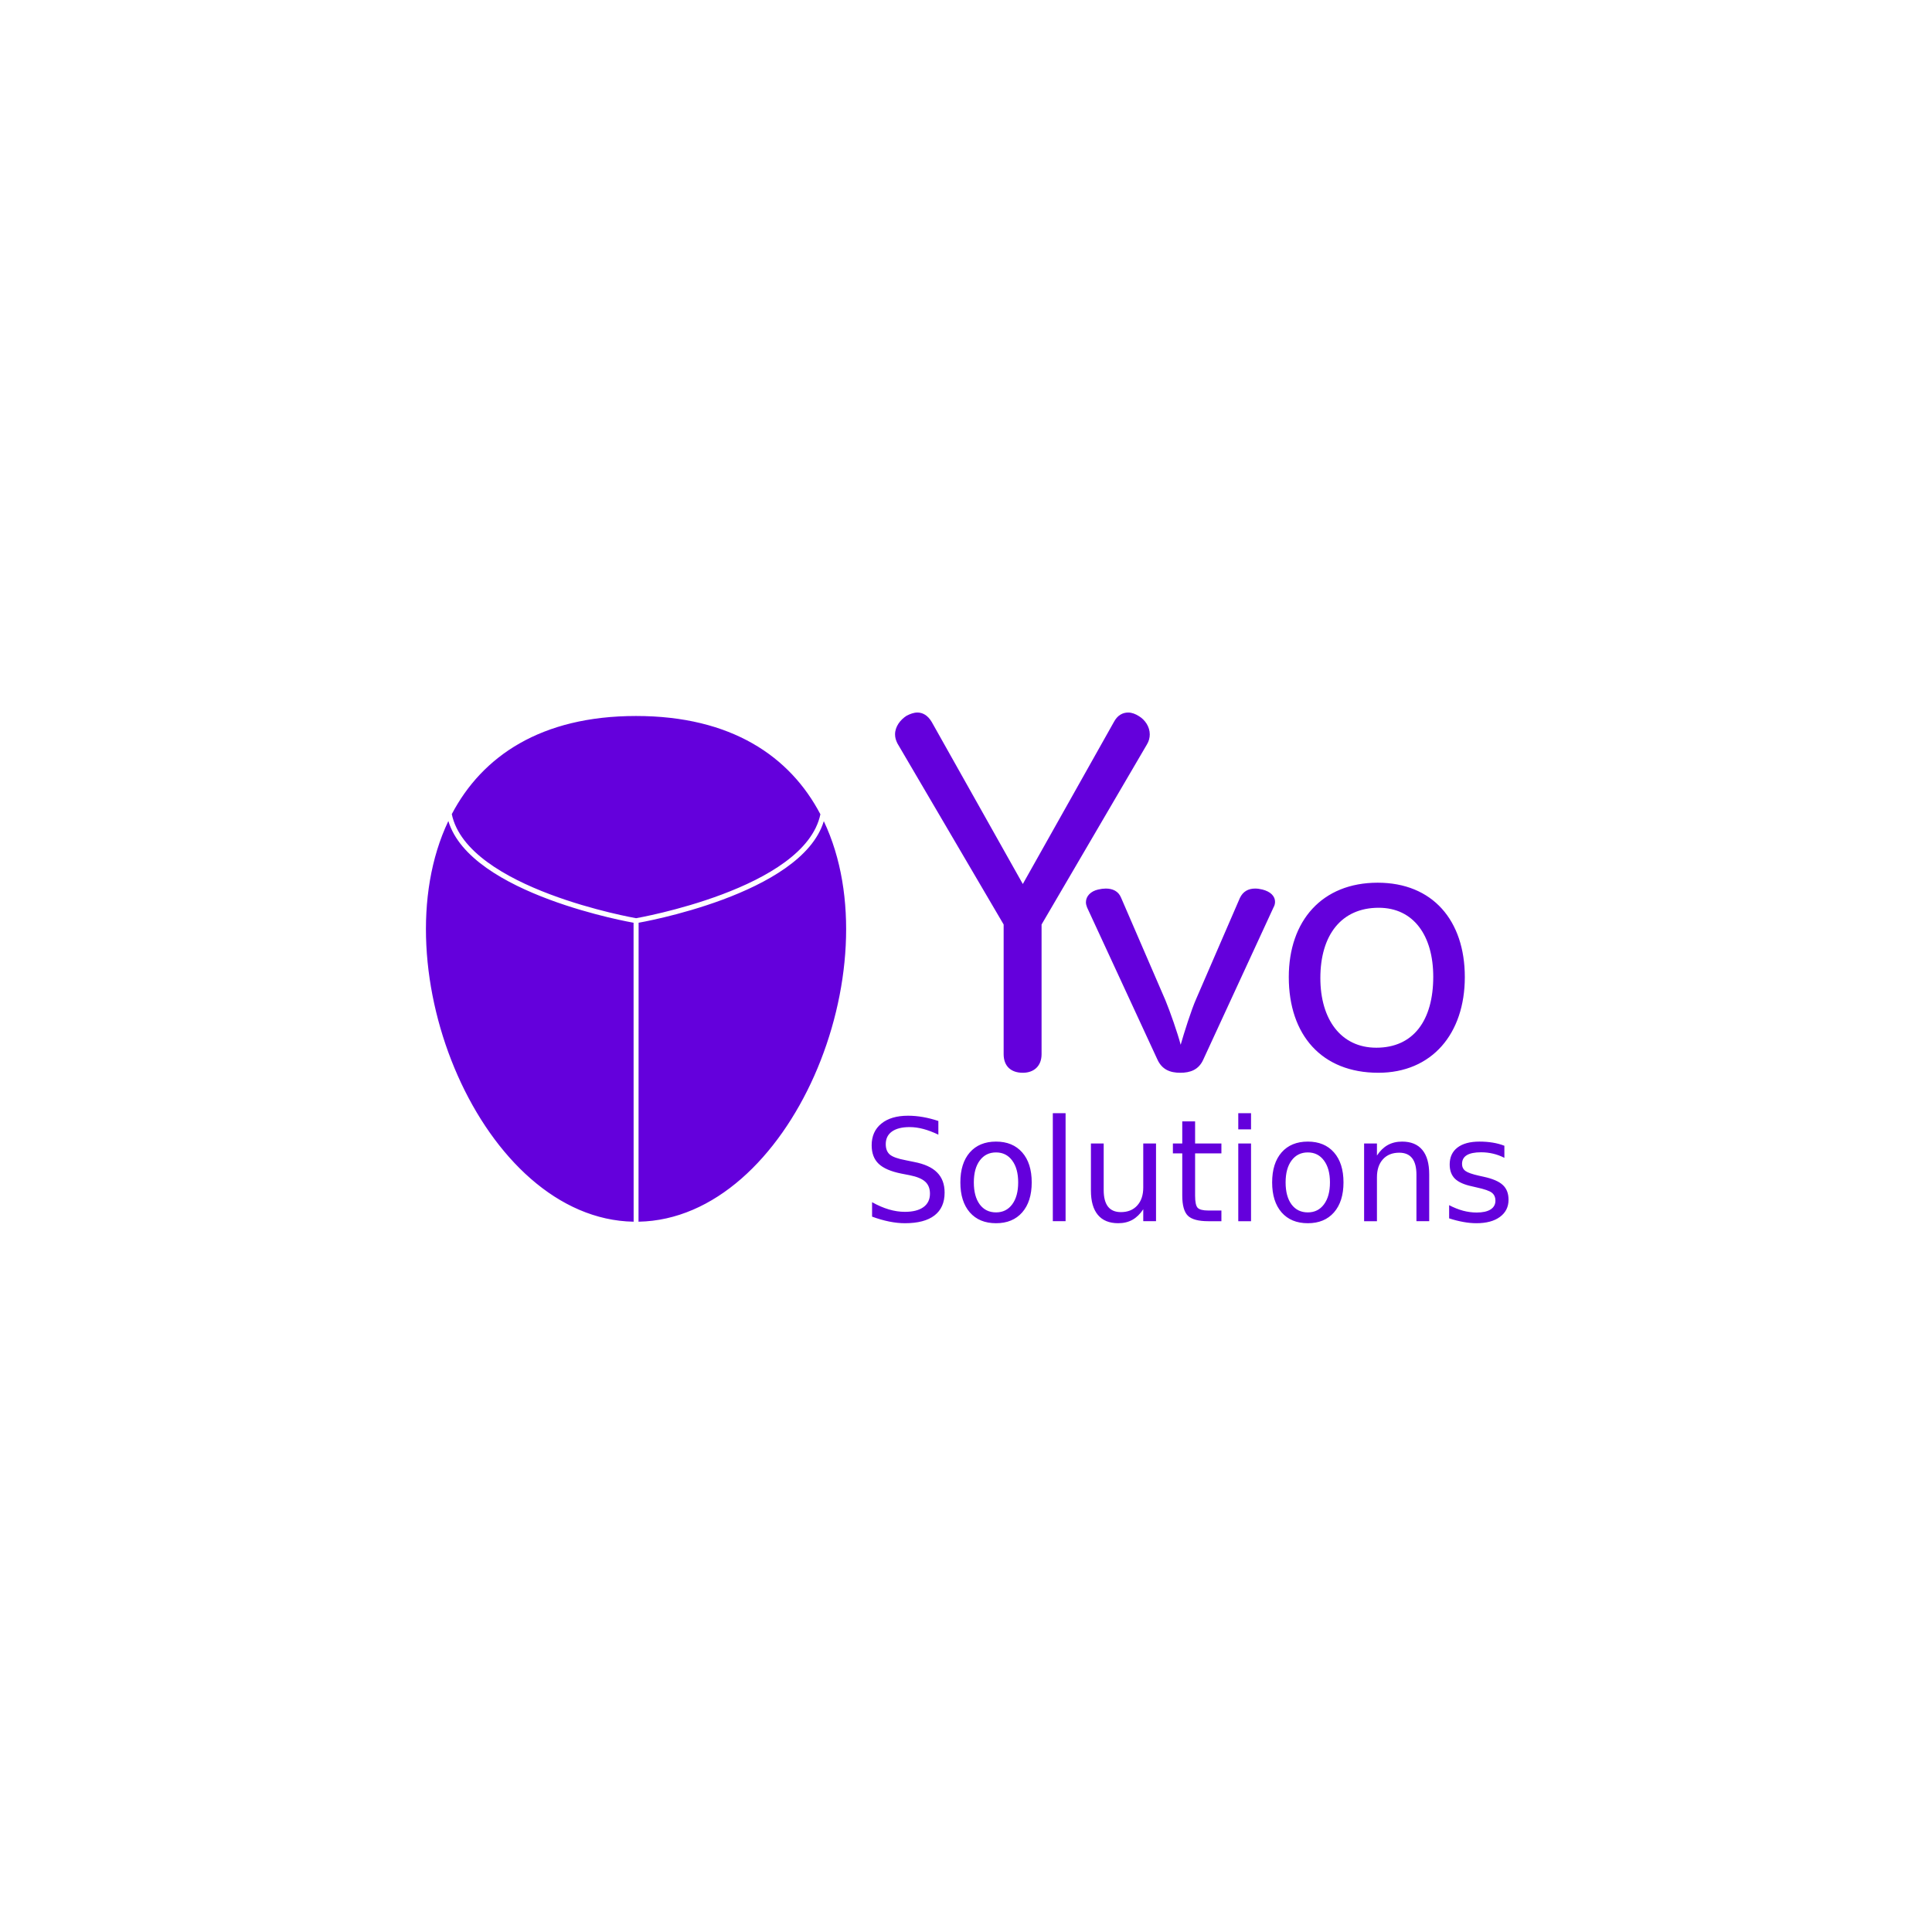 <?xml version="1.0" encoding="UTF-8" standalone="no"?>
<svg
   width="250mm"
   height="250mm"
   version="1.1"
   viewBox="0 0 250 250"
   id="svg892"
   sodipodi:docname="yvo.solutions-twitter.svg"
   inkscape:version="1.1.2 (b8e25be8, 2022-02-05)"
   xmlns:inkscape="http://www.inkscape.org/namespaces/inkscape"
   xmlns:sodipodi="http://sodipodi.sourceforge.net/DTD/sodipodi-0.dtd"
   xmlns="http://www.w3.org/2000/svg"
   xmlns:svg="http://www.w3.org/2000/svg">
  <defs
     id="defs896" />
  <sodipodi:namedview
     id="namedview894"
     pagecolor="#505050"
     bordercolor="#eeeeee"
     borderopacity="1"
     inkscape:pageshadow="0"
     inkscape:pageopacity="0"
     inkscape:pagecheckerboard="0"
     inkscape:document-units="mm"
     showgrid="false"
     fit-margin-top="0"
     fit-margin-left="0"
     fit-margin-right="0"
     fit-margin-bottom="0"
     inkscape:zoom="0.69044441"
     inkscape:cx="472.15966"
     inkscape:cy="471.43549"
     inkscape:window-width="1669"
     inkscape:window-height="1051"
     inkscape:window-x="59"
     inkscape:window-y="38"
     inkscape:window-maximized="1"
     inkscape:current-layer="svg892" />
  <rect
     style="fill:#ffffff;stroke-width:0.595;stroke-linejoin:round"
     id="rect1000"
     width="250"
     height="250"
     x="0"
     y="0"
     inkscape:export-filename="/Users/lyvonnet/Dev/yvosol-temp/src/img/meta/yvo.solutions-twitter.png"
     inkscape:export-xdpi="60.959999"
     inkscape:export-ydpi="60.959999" />
  <g
     transform="translate(20.926,-26.364)"
     fill="#6400dc"
     id="g890">
    <g
       transform="matrix(0.265,0,0,0.265,42.69,17.505)"
       fill="#6400dc"
       stroke-width="3.78"
       id="g888">
      <g
         transform="matrix(0.588,0,0,0.588,-147.04,328.74)"
         fill="#6400dc"
         stroke-width="6.432"
         id="g886">
        <path
           transform="translate(195.51,92.362)"
           d="M 174.49,0 C 95.459,-5.6451e-7 46.71,33.464 21.48,81.496 c 12.983,62.184 153.06,86.426 153.06,86.426 0,0 139.99,-24.145 153.04,-86.291 C 302.37,33.527 253.603,0 174.5,0 Z M 18.62,87.223 c -58.261,122.4 27.758,330.56 153.87,332.74 l -0.06,-248.27 c 0,0 -135.31,-23.183 -153.81,-84.467 z m 311.79,0.125 c -18.611,61.21 -153.78,84.342 -153.78,84.342 l -0.078,248.27 c 126.03,-2.262 211.99,-210.22 153.86,-332.62 z m 565.18,269.55 v 10.029 q -4.496,-2.305 -9.337,-3.458 -4.842,-1.153 -10.029,-1.153 -7.896,0 -11.873,2.421 -3.919,2.421 -3.919,7.262 0,3.689 2.824,5.821 2.824,2.075 11.355,3.977 l 3.631,0.807 q 11.297,2.421 16.023,6.859 4.784,4.38 4.784,12.277 0,8.992 -7.147,14.237 -7.09,5.245 -19.539,5.245 -5.187,0 -10.836,-1.038 -5.591,-0.98 -11.816,-2.997 v -10.951 q 5.879,3.055 11.585,4.611 5.706,1.499 11.297,1.499 7.493,0 11.528,-2.536 4.035,-2.594 4.035,-7.262 0,-4.323 -2.94,-6.628 -2.882,-2.305 -12.738,-4.438 l -3.689,-0.865 q -9.856,-2.075 -14.237,-6.34 -4.38,-4.323 -4.38,-11.816 0,-9.107 6.455,-14.064 6.455,-4.957 18.329,-4.957 5.879,0 11.066,0.865 5.187,0.865 9.568,2.594 z m -62.422,23.689 v 38.963 h -10.605 v -38.617 q 0,-9.164 -3.574,-13.718 -3.574,-4.553 -10.721,-4.553 -8.588,0 -13.545,5.476 -4.957,5.476 -4.957,14.928 v 36.485 h -10.663 v -64.555 h 10.663 v 10.029 q 3.804,-5.821 8.934,-8.703 5.187,-2.882 11.931,-2.882 11.124,0 16.83,6.917 5.706,6.859 5.706,20.231 z m -100.81,-18.156 q -8.53,0 -13.487,6.686 -4.957,6.628 -4.957,18.214 0,11.585 4.899,18.271 4.957,6.628 13.545,6.628 8.473,0 13.43,-6.686 4.957,-6.686 4.957,-18.214 0,-11.47 -4.957,-18.156 -4.957,-6.744 -13.43,-6.744 z m 0,-8.992 q 13.833,0 21.73,8.992 7.896,8.992 7.896,24.9 0,15.85 -7.896,24.9 -7.896,8.992 -21.73,8.992 -13.891,0 -21.787,-8.992 -7.839,-9.049 -7.839,-24.9 0,-15.908 7.839,-24.9 7.896,-8.992 21.787,-8.992 z m -57.753,1.556 h 10.605 v 64.555 h -10.605 z m 0,-25.13 h 10.605 v 13.43 h -10.605 z m -35.851,6.801 v 18.329 h 21.845 v 8.242 h -21.845 v 35.044 q 0,7.896 2.133,10.144 2.19,2.248 8.819,2.248 h 10.894 v 8.876 h -10.894 q -12.277,0 -16.946,-4.553 -4.669,-4.611 -4.669,-16.715 v -35.044 h -7.781 v -8.242 h 7.781 v -18.329 z m -86.515,57.407 v -39.079 h 10.605 v 38.675 q 0,9.164 3.574,13.775 3.574,4.553 10.721,4.553 8.588,0 13.545,-5.476 5.014,-5.476 5.014,-14.928 v -36.6 h 10.605 v 64.555 h -10.605 v -9.914 q -3.862,5.879 -8.992,8.761 -5.072,2.824 -11.816,2.824 -11.124,0 -16.888,-6.917 -5.764,-6.917 -5.764,-20.231 z m 26.686,-40.635 m -58.33,-23.574 H 531.2 v 89.685 h -10.605 z m -47.148,32.565 q -8.53,0 -13.487,6.686 -4.957,6.628 -4.957,18.214 0,11.585 4.899,18.271 4.957,6.628 13.545,6.628 8.473,0 13.43,-6.686 4.957,-6.686 4.957,-18.214 0,-11.47 -4.957,-18.156 -4.957,-6.744 -13.43,-6.744 z m 0,-8.992 q 13.833,0 21.73,8.992 7.896,8.992 7.896,24.9 0,15.85 -7.896,24.9 -7.896,8.992 -21.73,8.992 -13.891,0 -21.787,-8.992 -7.839,-9.049 -7.839,-24.9 0,-15.908 7.839,-24.9 7.896,-8.992 21.787,-8.992 z m -47.897,-17.118 v 11.355 q -6.628,-3.17 -12.507,-4.726 -5.879,-1.556 -11.355,-1.556 -9.51,0 -14.698,3.689 -5.13,3.689 -5.13,10.49 0,5.706 3.401,8.646 3.458,2.882 13.026,4.669 l 7.032,1.441 q 13.026,2.478 19.193,8.761 6.225,6.225 6.225,16.715 0,12.507 -8.415,18.963 -8.357,6.455 -24.554,6.455 -6.11,0 -13.026,-1.383 -6.859,-1.383 -14.237,-4.092 v -11.989 q 7.09,3.977 13.891,5.994 6.801,2.017 13.372,2.017 9.971,0 15.389,-3.919 5.418,-3.919 5.418,-11.182 0,-6.34 -3.919,-9.914 -3.862,-3.574 -12.738,-5.36 l -7.089,-1.383 q -13.026,-2.594 -18.848,-8.127 -5.821,-5.533 -5.821,-15.389 0,-11.412 8.012,-17.983 8.069,-6.571 22.191,-6.571 6.052,0 12.335,1.095 6.283,1.095 12.853,3.285 z m 364.81,-197.88 c -46.163,0 -73.804,31.622 -73.804,78.38 0,48.109 27.356,79.461 74.374,79.461 44.454,0 71.81,-32.433 71.81,-79.461 0,-47.028 -26.786,-78.38 -72.38,-78.38 m 0.855,20.811 c 29.066,0 45.308,23.244 45.308,57.298 0,35.947 -16.243,58.92 -47.303,58.92 -29.351,0 -46.448,-23.514 -46.448,-57.839 0,-35.947 17.667,-58.379 48.443,-58.379 m -151.44,75.407 c -4.124,9.189 -10.152,28.379 -13.007,38.379 -2.538,-9.73 -8.883,-27.838 -12.69,-37.028 l -36.801,-85.137 c -2.221,-5.405 -6.979,-7.568 -12.69,-7.568 -1.903,0 -4.124,0.27 -6.345,0.811 -6.028,1.351 -10.152,5.405 -10.152,10.541 0,1.351 0.317,2.703 0.952,4.324 l 58.374,126.22 c 3.807,8.379 10.469,11.081 19.035,11.081 8.248,0 15.228,-2.433 19.035,-10.811 l 58.374,-126.49 c 0.952,-1.622 1.269,-3.243 1.269,-4.595 0,-5.135 -4.124,-8.649 -10.469,-10.27 -2.221,-0.541 -4.124,-0.811 -6.028,-0.811 -5.71,0 -10.152,2.433 -12.69,7.838 l -36.166,83.515 m -144.1,-95.138 -75.59,-134.47 c -3.315,-5.666 -7.625,-7.933 -11.935,-7.933 -2.984,0 -5.968,1.133 -8.951,2.644 -5.305,3.4 -9.615,9.066 -9.615,15.487 0,2.644 0.663,4.911 1.989,7.555 l 88.189,150.34 v 107.65 c 0,10.199 6.299,15.487 15.914,15.487 8.951,0 15.582,-5.288 15.582,-15.487 v -107.65 l 87.526,-149.58 c 1.658,-2.644 2.321,-5.666 2.321,-8.31 0,-6.421 -3.978,-12.088 -8.951,-15.109 -2.984,-1.889 -5.968,-3.022 -8.951,-3.022 -4.641,0 -8.951,2.266 -11.935,7.933 l -75.59,134.47"
           fill="#6400dc"
           stroke-width="6.432"
           id="path884" />
      </g>
    </g>
  </g>
</svg>
